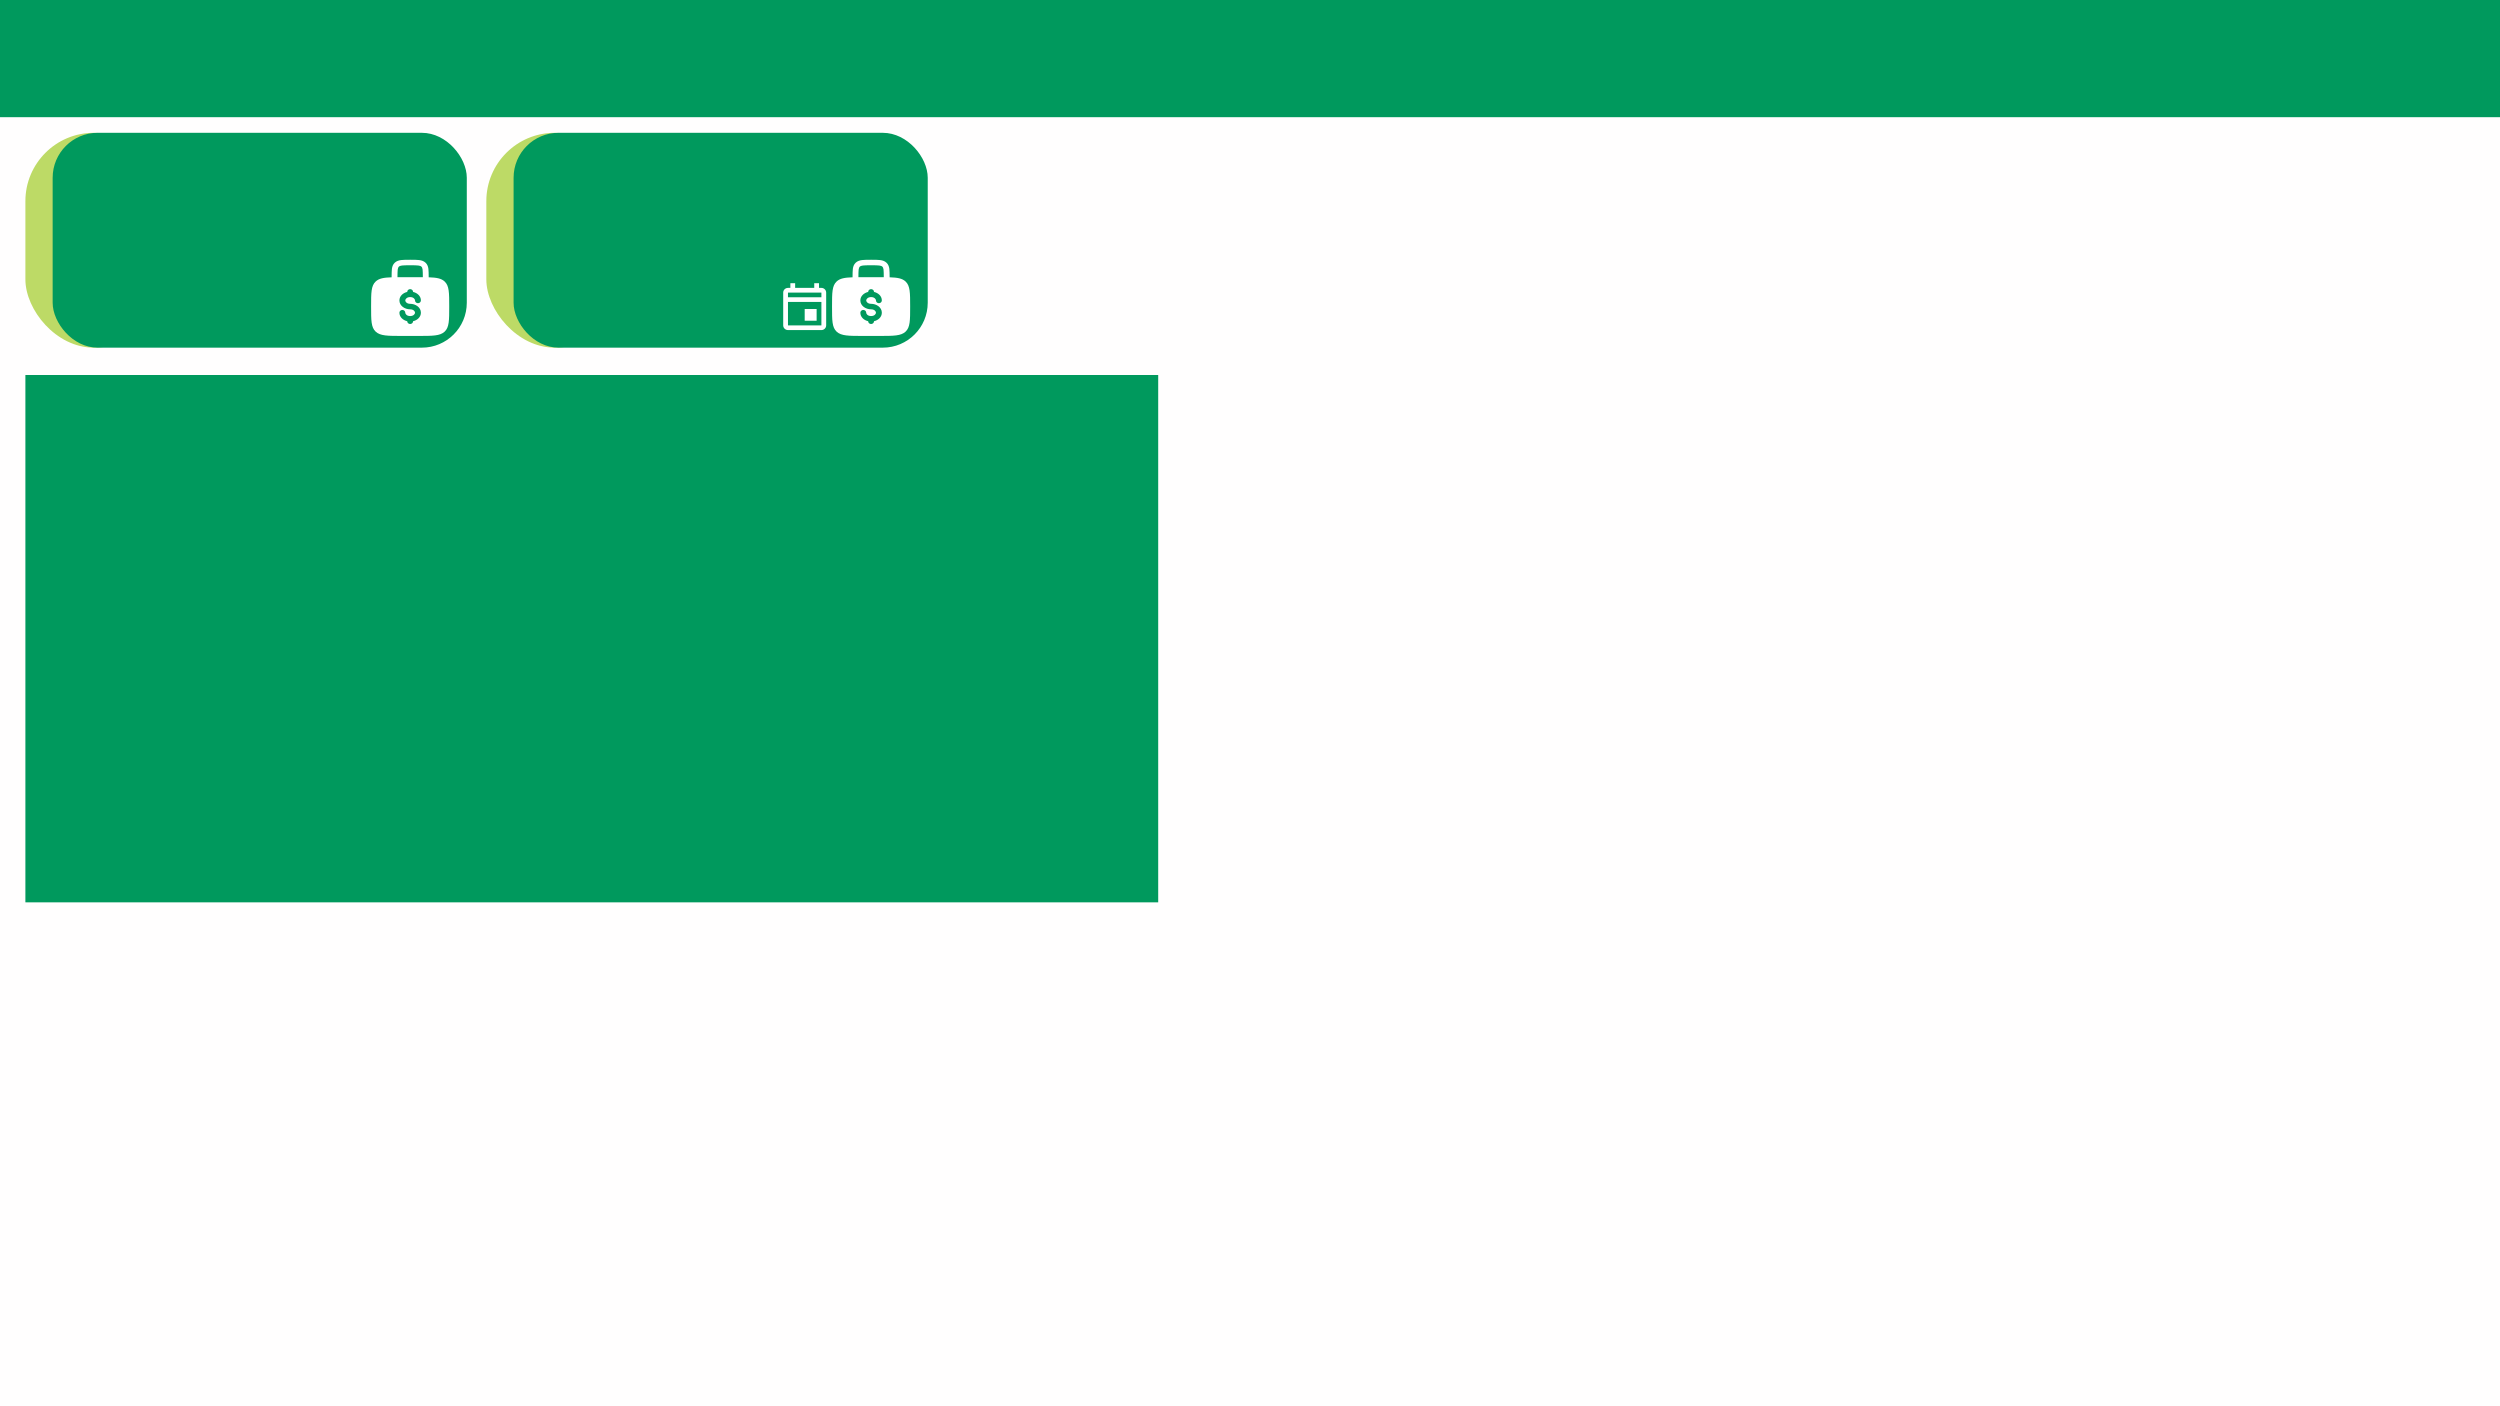<svg width="1280" height="720" viewBox="0 0 1280 720" fill="none" xmlns="http://www.w3.org/2000/svg">
<rect width="1280" height="720" fill="#FFFEFE"/>
<g filter="url(#filter0_d_1_3)">
<rect x="13" y="186" width="580" height="270" fill="#00995D"/>
</g>
<rect x="13" y="68" width="70" height="110" rx="35" fill="#B1D34B" fill-opacity="0.85"/>
<rect x="26.958" y="68" width="212.042" height="110" rx="23" fill="#00995D"/>
<path fill-rule="evenodd" clip-rule="evenodd" d="M210.104 133H209.896C208.098 133 206.6 133 205.412 133.15C204.156 133.308 203.022 133.658 202.112 134.513C201.2 135.37 200.828 136.436 200.66 137.614C200.546 138.417 200.512 140.332 200.504 141.975C196.46 142.101 194.03 142.544 192.344 144.131C190 146.331 190 149.876 190 156.964C190 164.052 190 167.596 192.344 169.797C194.686 172 198.458 172 206 172H214C221.542 172 225.314 172 227.656 169.797C230 167.596 230 164.052 230 156.964C230 149.876 230 146.331 227.656 144.131C225.97 142.544 223.54 142.101 219.496 141.977C219.488 140.332 219.456 138.417 219.34 137.616C219.172 136.436 218.8 135.37 217.888 134.515C216.978 133.658 215.844 133.308 214.588 133.15C213.4 133 211.9 133 210.104 133ZM216.496 141.931C216.486 140.34 216.458 138.627 216.368 137.99C216.242 137.124 216.028 136.752 215.768 136.507C215.508 136.263 215.112 136.062 214.188 135.943C213.224 135.823 211.928 135.819 210 135.819C208.072 135.819 206.776 135.823 205.81 135.945C204.888 136.062 204.492 136.263 204.232 136.509C203.972 136.753 203.758 137.124 203.632 137.99C203.542 138.629 203.512 140.34 203.504 141.931C204.286 141.928 205.12 141.928 206 141.928H214C214.882 141.928 215.714 141.928 216.496 141.931ZM210 148.036C210.398 148.036 210.779 148.185 211.061 148.449C211.342 148.713 211.5 149.072 211.5 149.446V149.465C213.678 149.98 215.5 151.594 215.5 153.831C215.5 154.205 215.342 154.563 215.061 154.827C214.779 155.092 214.398 155.24 214 155.24C213.602 155.24 213.221 155.092 212.939 154.827C212.658 154.563 212.5 154.205 212.5 153.831C212.5 153.109 211.648 152.109 210 152.109C208.352 152.109 207.5 153.109 207.5 153.831C207.5 154.552 208.352 155.554 210 155.554C212.77 155.554 215.5 157.359 215.5 160.097C215.5 162.334 213.678 163.946 211.5 164.463V164.482C211.5 164.856 211.342 165.214 211.061 165.479C210.779 165.743 210.398 165.892 210 165.892C209.602 165.892 209.221 165.743 208.939 165.479C208.658 165.214 208.5 164.856 208.5 164.482V164.463C206.322 163.948 204.5 162.334 204.5 160.097C204.5 159.723 204.658 159.365 204.939 159.1C205.221 158.836 205.602 158.687 206 158.687C206.398 158.687 206.779 158.836 207.061 159.1C207.342 159.365 207.5 159.723 207.5 160.097C207.5 160.819 208.352 161.819 210 161.819C211.648 161.819 212.5 160.819 212.5 160.097C212.5 159.375 211.648 158.373 210 158.373C207.23 158.373 204.5 156.569 204.5 153.831C204.5 151.594 206.322 149.98 208.5 149.465V149.446C208.5 149.072 208.658 148.713 208.939 148.449C209.221 148.185 209.602 148.036 210 148.036Z" fill="white"/>
<rect x="249" y="68" width="70" height="110" rx="35" fill="#B1D34B" fill-opacity="0.85"/>
<rect x="262.958" y="68" width="212.042" height="110" rx="23" fill="#00995D"/>
<path fill-rule="evenodd" clip-rule="evenodd" d="M446.104 133H445.896C444.098 133 442.6 133 441.412 133.15C440.156 133.308 439.022 133.658 438.112 134.513C437.2 135.37 436.828 136.436 436.66 137.614C436.546 138.417 436.512 140.332 436.504 141.975C432.46 142.101 430.03 142.544 428.344 144.131C426 146.331 426 149.876 426 156.964C426 164.052 426 167.596 428.344 169.797C430.686 172 434.458 172 442 172H450C457.542 172 461.314 172 463.656 169.797C466 167.596 466 164.052 466 156.964C466 149.876 466 146.331 463.656 144.131C461.97 142.544 459.54 142.101 455.496 141.977C455.488 140.332 455.456 138.417 455.34 137.616C455.172 136.436 454.8 135.37 453.888 134.515C452.978 133.658 451.844 133.308 450.588 133.15C449.4 133 447.9 133 446.104 133ZM452.496 141.931C452.486 140.34 452.458 138.627 452.368 137.99C452.242 137.124 452.028 136.752 451.768 136.507C451.508 136.263 451.112 136.062 450.188 135.943C449.224 135.823 447.928 135.819 446 135.819C444.072 135.819 442.776 135.823 441.81 135.945C440.888 136.062 440.492 136.263 440.232 136.509C439.972 136.753 439.758 137.124 439.632 137.99C439.542 138.629 439.512 140.34 439.504 141.931C440.286 141.928 441.12 141.928 442 141.928H450C450.882 141.928 451.714 141.928 452.496 141.931ZM446 148.036C446.398 148.036 446.779 148.185 447.061 148.449C447.342 148.713 447.5 149.072 447.5 149.446V149.465C449.678 149.98 451.5 151.594 451.5 153.831C451.5 154.205 451.342 154.563 451.061 154.827C450.779 155.092 450.398 155.24 450 155.24C449.602 155.24 449.221 155.092 448.939 154.827C448.658 154.563 448.5 154.205 448.5 153.831C448.5 153.109 447.648 152.109 446 152.109C444.352 152.109 443.5 153.109 443.5 153.831C443.5 154.552 444.352 155.554 446 155.554C448.77 155.554 451.5 157.359 451.5 160.097C451.5 162.334 449.678 163.946 447.5 164.463V164.482C447.5 164.856 447.342 165.214 447.061 165.479C446.779 165.743 446.398 165.892 446 165.892C445.602 165.892 445.221 165.743 444.939 165.479C444.658 165.214 444.5 164.856 444.5 164.482V164.463C442.322 163.948 440.5 162.334 440.5 160.097C440.5 159.723 440.658 159.365 440.939 159.1C441.221 158.836 441.602 158.687 442 158.687C442.398 158.687 442.779 158.836 443.061 159.1C443.342 159.365 443.5 159.723 443.5 160.097C443.5 160.819 444.352 161.819 446 161.819C447.648 161.819 448.5 160.819 448.5 160.097C448.5 159.375 447.648 158.373 446 158.373C443.23 158.373 440.5 156.569 440.5 153.831C440.5 151.594 442.322 149.98 444.5 149.465V149.446C444.5 149.072 444.658 148.713 444.939 148.449C445.221 148.185 445.602 148.036 446 148.036Z" fill="white"/>
<path d="M412 158.2H418.111V164.2H412V158.2ZM420.556 147.4H419.333V145H416.889V147.4H407.111V145H404.667V147.4H403.444C402.1 147.4 401 148.48 401 149.8V166.6C401 167.92 402.1 169 403.444 169H420.556C421.9 169 423 167.92 423 166.6V149.8C423 148.48 421.9 147.4 420.556 147.4ZM420.556 149.8V152.2H403.444V149.8H420.556ZM403.444 166.6V154.6H420.556V166.6H403.444Z" fill="white"/>
<rect width="1280" height="60" fill="#00995D"/>
<defs>
<filter id="filter0_d_1_3" x="4" y="183" width="598" height="288" filterUnits="userSpaceOnUse" color-interpolation-filters="sRGB">
<feFlood flood-opacity="0" result="BackgroundImageFix"/>
<feColorMatrix in="SourceAlpha" type="matrix" values="0 0 0 0 0 0 0 0 0 0 0 0 0 0 0 0 0 0 127 0" result="hardAlpha"/>
<feOffset dy="6"/>
<feGaussianBlur stdDeviation="4.5"/>
<feComposite in2="hardAlpha" operator="out"/>
<feColorMatrix type="matrix" values="0 0 0 0 0 0 0 0 0 0 0 0 0 0 0 0 0 0 0.35 0"/>
<feBlend mode="normal" in2="BackgroundImageFix" result="effect1_dropShadow_1_3"/>
<feBlend mode="normal" in="SourceGraphic" in2="effect1_dropShadow_1_3" result="shape"/>
</filter>
</defs>
</svg>
